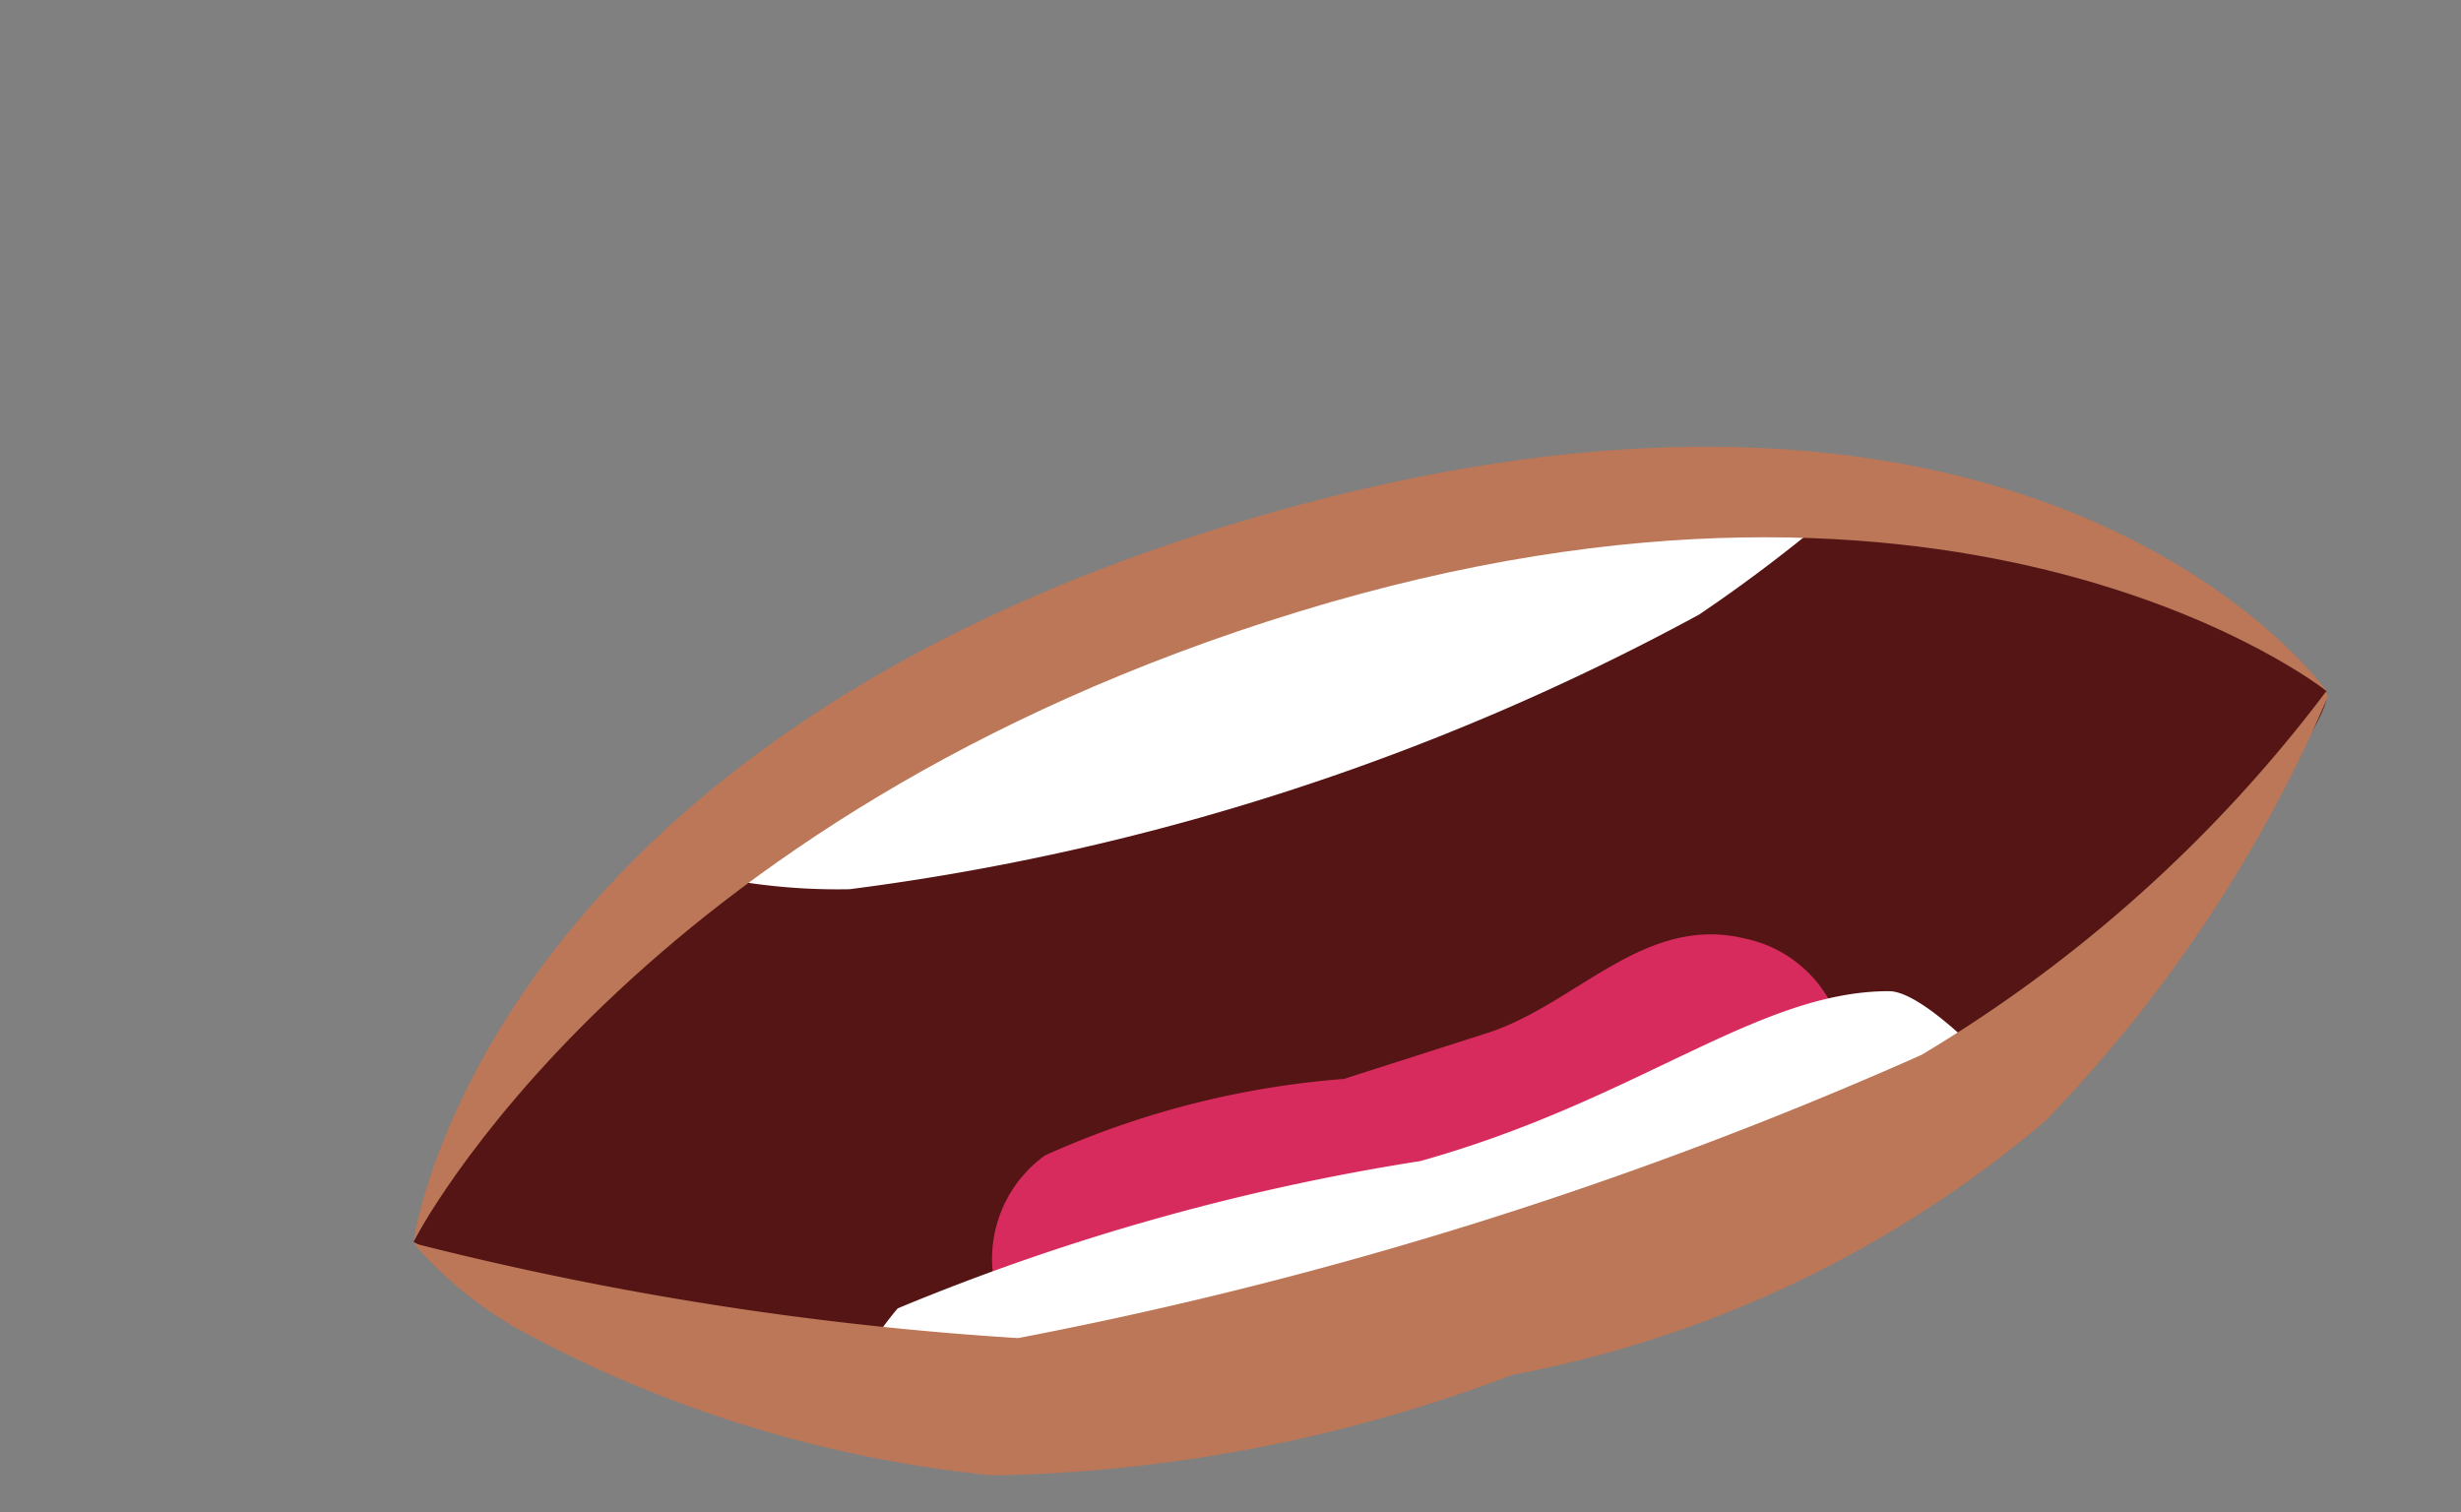 <svg id="Layer_1" data-name="Layer 1" xmlns="http://www.w3.org/2000/svg" viewBox="0 0 17.38 10.68"><rect x="0" y="0" width="17.38" height="10.68" fill="#808080" stroke="none"/><defs><style>.cls-1{fill:#551514;}.cls-2{fill:#d72b5d;}.cls-3{fill:#fff;}.cls-4{fill:#bb7757;}</style></defs><g id="S"><path class="cls-1" d="M16.43,4.88c.09.29-1.68,2.32-2.38,3.16a7,7,0,0,1-3.34,1.65c-.41.13-2.88.36-3.46.46-1.4.24-4.33-1.38-4.33-1.38a5.89,5.89,0,0,1,.87-1.23c.36-.37.7-.83,1-1.25a7.91,7.91,0,0,1,2.29-1.8A10.4,10.4,0,0,1,11.67,3.4c.36,0,2.11.2,2.63.26A6.22,6.22,0,0,1,16.43,4.88Z"/><path class="cls-2" d="M12.33,6.63c-.72-.18-1.2.47-1.84.67l-1,.32a6.3,6.3,0,0,0-2.11.54.9.9,0,0,0,.26,1.59,3.5,3.5,0,0,0,1.7-.36,15.65,15.65,0,0,0,2.74-1.05c.26-.14.83-.25.93-.64A.89.89,0,0,0,12.33,6.63Z"/><path class="cls-3" d="M11.26,3.36,8.22,4,5.35,5.51l-.57.62A4.35,4.35,0,0,0,6,6.28a17.13,17.13,0,0,0,6-1.94,11,11,0,0,0,1.19-.93Z"/><path class="cls-3" d="M14.23,7.7S13.62,7,13.34,7c-.93,0-1.77.77-3.31,1.2A16.09,16.09,0,0,0,6.34,9.24a2.36,2.36,0,0,0-.41.7l1.15.16,3.37-.63,2.45-1Z"/><path class="cls-4" d="M16.43,4.88a10,10,0,0,1-2.86,2.57,29.25,29.25,0,0,1-6.38,2,23.11,23.11,0,0,1-4.27-.67,2.82,2.82,0,0,0,.8.64,8.82,8.82,0,0,0,3.29,1,10.81,10.81,0,0,0,3.67-.71,8.13,8.13,0,0,0,3.76-1.79,9.92,9.92,0,0,0,2-3Z"/></g><path class="cls-4" d="M2.92,8.77s1.52-3,6.25-4.45,7.26.56,7.26.56-2-2.83-7.52-1.24S2.92,8.77,2.92,8.77Z"/></svg>